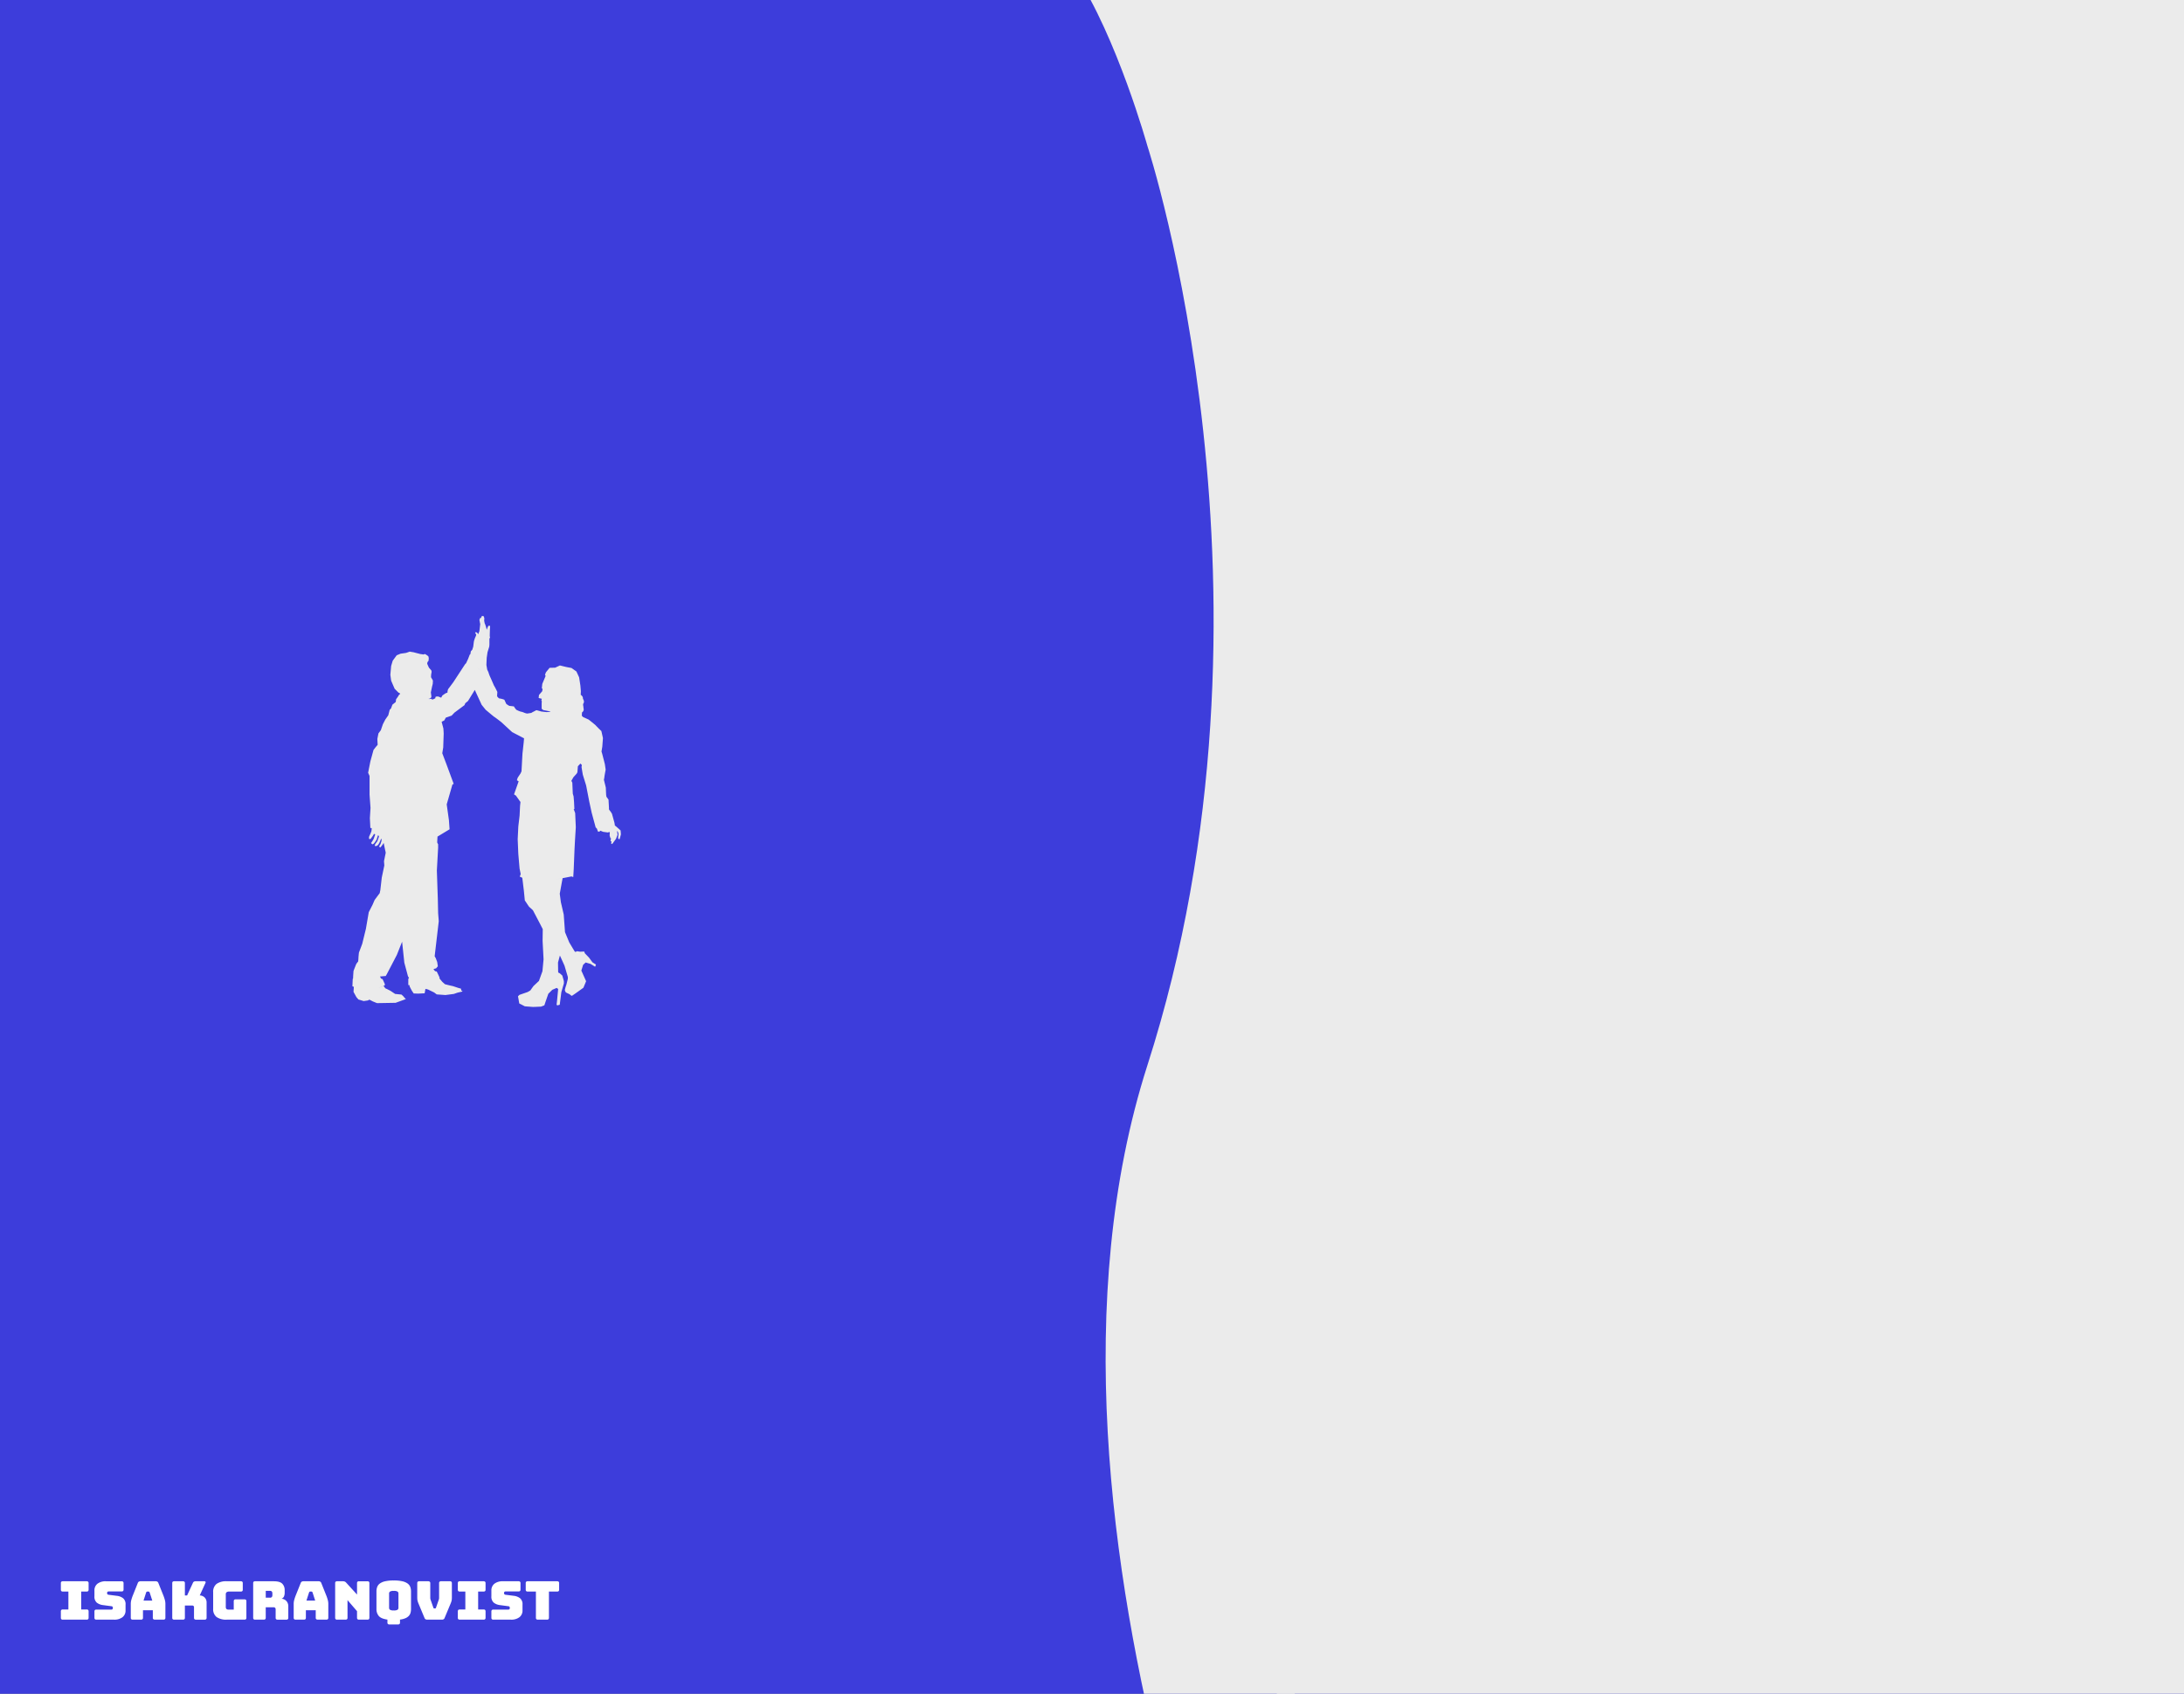 <svg xmlns="http://www.w3.org/2000/svg" xmlns:xlink="http://www.w3.org/1999/xlink" width="1088" height="843.75" viewBox="0 0 1088 843.75">
  <rect x="0" y="0" width="1088" height="843.75" fill="#808080" stroke="none"/>
  <defs>
    <clipPath id="clip-Web_1920_1">
      <rect width="1088" height="843.75"/>
    </clipPath>
  </defs>
  <g id="Web_1920_1" data-name="Web 1920 – 1" clip-path="url(#clip-Web_1920_1)">
    <rect width="1088" height="843.75" fill="#3d3ddb"/>
    <g id="g3856" transform="translate(729.58 -98.081)">
      <path id="path3858" d="M133.566,106.747l-2.135-1.9-.791-.633.079-.158-.237-1.265L129.3,98.521a10.968,10.968,0,0,0-1.345-1.977c-.237-.237-.158-.949-.158-.949l-.237-4.192-1.028-1.424-.158-.949-.158-3.638-.949-3.875s.237-1.107.237-1.345c0-.316.633-3.717.633-3.717l-.4-2.768-1.265-4.9-.4-1.345.4-2.452.316-4.271L124,57.236a8.98,8.98,0,0,1-.949-.949h-.079c-.71-.795-1.661-1.665-1.739-1.824-.158-.237-3.56-2.926-3.56-2.926L114.9,50.272l-.633-.633.079-1.661a1.863,1.863,0,0,0,.87-1.582c-.158-.633-.158-1.345-.237-1.74a1.552,1.552,0,0,1,.079-1.186,1.489,1.489,0,0,0,.237-1.186,2.985,2.985,0,0,0-.475-1.107,1.835,1.835,0,0,0-.237-1.107,2.626,2.626,0,0,0-.87-.87l.079-1.819-.237-2.768-.633-4.113-1.345-2.926-2.452-1.74-2.531-.475-3.243-.791-2.373,1.107-2.768.079L97.105,27.1s-.712.87-.791,1.028l-.4,1.186.316.4-.158.475-1.5,3.559-.237,2.135.4.475L94.5,37.459l-1.582,1.819-.158,1.5.633.158.949.237-.237.791.237.554-.079.712v2.926l.791.633,3.559.712-1.424,1.9,1.345-1.74-1.819.158L94.021,47.5s-2.135-.633-2.373-.633c-.158,0-1.345.712-1.582.791a7.645,7.645,0,0,0-.949.554l-2.056.316a6.244,6.244,0,0,1-1.819-.554,6.683,6.683,0,0,0-1.424-.4,12.768,12.768,0,0,1-2.215-.949,11.865,11.865,0,0,1-1.186-1.661s-1.9-.237-2.215-.237a9.142,9.142,0,0,1-1.582-1.028l-.949-2.056a11.168,11.168,0,0,0-2.373-.633c-.319.074-.873-.638-1.112-.875l-.079-.475v.316h-.079l.158-2.215S70.843,35,70.606,34.765c-.158-.237-1.424-3.322-1.9-4.271a16.269,16.269,0,0,1-.949-2.531l-.633-1.345V26.54l.158.949-.554-3.164.158-3.559.4-2.768.87-2.847.079-.949V11.117l.316-.316-.158-.87s.079-4.034.158-4.192a3.26,3.26,0,0,0-.079-.949h-.712l-.237.4-.634,1.582L66.573,5.5l-.4-1.265-.315-.712L65.622,2.26,65.7.994l-.4-1.028h-.871l-.4,1.028L63.725.757l-.475,1.107L63.646,4l-.4,3.48-.633,1.582-.237-.554-.791-.554-.475.237L61.669,9.3a8.563,8.563,0,0,1-.554,1.424,13.97,13.97,0,0,0-.633,1.977l-.316,2.531-.475,1.5-.712.791-.237,1.424-.316.237-.791,2.056-1.028,2.215,2.61.633-2.61-.633-.475.475L50.28,32.868s-2.452,3.322-2.61,3.48a4.89,4.89,0,0,0-.316,1.265s-.079.791-.079.633c0-.237-.949.237-.949.237l-1.5,1.028-.633,1.107a12.353,12.353,0,0,1-1.345-.554,3.859,3.859,0,0,0-1.345.079c-.158.079-.237.791-.237.791l-1.345.633-.87-.4-.949.158-.633-1.265.475,1.028a1.148,1.148,0,0,1,.475.079l.87-.712v-.712l-.237-1.74L39.682,35,40,33.738l.079-1.661-.712-1.265-.237-.4.079-1.345.237-1.345-.158-.712L38.1,25.671l-.712-1.582-.158-.475.158-.712.554-.712a5.25,5.25,0,0,1,.079-1.028,3.885,3.885,0,0,0-.237-1.186,15.938,15.938,0,0,0-1.5-1.028c-.237-.158-.87.158-.87.158l-1.661-.238L30.429,18l-1.9-.316-1.819.633-2.768.4-1.9.791L20.068,22.19l-.791,2.61-.4,4.429.4,2.926,1.74,4.034,1.9,1.9.87.4-.237-.079.237.4-.475.237-.633,1.028-.949,1.345-.158,1.345L19.909,44.1l-.712,1.9-.633.634L17.853,49.4l-1.5,2.134-1.186,2.295-1.028,3-1.186,1.583L12.4,61.18l.158,2.926-.949,1.107L10.5,66.637,8.916,72.41,7.809,78.026l.712,1.582V88.94L9,95.5l-.316,5.141.237,4.9.633.079h.079c-.079.554-.158,1.424-.158,1.424L9,108.317s-.712,1.5-.712,1.582a3.811,3.811,0,0,0,0,.949.357.357,0,0,0,.237.237,1.466,1.466,0,0,0,.554-.158c.079-.079,1.107-1.5,1.107-1.5l.554-.949.475.158s.158.237.079.316-.712,1.977-.712,1.977l-.87,1.5-.4.475a2.03,2.03,0,0,1,.158.4c.079.078.554.4.554.4a4.415,4.415,0,0,1,.633-.4A21.6,21.6,0,0,0,12,111.4l.554-1.661.079-.475a.781.781,0,0,1,.475.158.581.581,0,0,1,.079.475l-.791,2.216-1.028,1.424-.317.871s.316.079.554.158c.316.079,1.107-.554,1.186-.633s.633-1.028.633-1.028l.791-1.819.316-.237-.079,1.186-.475,1.5-.712,1.186.237.316.475.158,1.028-1.345.554-.87.079.4.633,3.085.316,1.345-.87,4.271.158,2.135-1.265,6.009L13.9,136.4l-.316,1.583-2.531,3.4-1.028,2.373-1.9,3.719-1.424,8.3-1.819,7.435-1.661,4.428s-.237,2.373-.237,2.531a13.122,13.122,0,0,1-.158,1.9,10.43,10.43,0,0,0-.949,1.265c-.079.158-1.345,3.4-1.345,3.4l-.158,2.214L.3,180.606l-.158.08L-.021,184.4l2.61.949-1.9-.712L.532,187.17l1.424,2.609,1.028,1.187,2.61.79,2.135-.317.712-.4,1.661.87,2.135.87,4.587-.079,4.666-.079,3.717-1.345,1.424-.554-.554-.475-.791-.949-.87-.791-3.164-.316-2.373-1.582s-2.135-1.107-2.452-1.186c-.079-.079-.554-.712-.949-1.186l-2.531,1.028,3.164-1.345v-.712l-1.107-2.373-.791-.316L13.74,179.5l2.847-.237.554-.949,4.983-9.57,2.61-6.564,1.107,10.44,1.819,6.8.475.712-.316.633v3.005h.554l.158.791,1.028,1.977.949,1.424,2.215.079,3.243-.158.4-2.215,1.265.316,3.085,1.5,1.265.949,4.35.316,4.192-.554,1.819-.633,2.373-.554v-.475l-.475.079-.158-1.028-1.424-.4s-2.768-.949-2.926-.949c-.237,0-3.638-.87-3.638-.87l-1.265-1.107-1.582-1.9.237-.158-.87-1.9-.633-1.265-.791-.158-.712-.791v-.316l1.186-.316.87-1.028-.316-2.135-.712-1.9-.554-.949L43,151.975l-.316-4.034-.158-7.2-.475-14,.633-11.389V113.7l-.475-.949.158-2.926,6.011-3.638-.316-4.508-1.107-7.909,2.847-9.886.633-.316-3.559-9.649L44.744,68.3l.475-2.847.237-7.039L45.3,55.96l-.87-3.322,1.345-.712.712-1.345,2.926-1.028,1.424-1.5,4.983-3.717.4-.949,1.345-1.107,2.768-4.508,2.689-4.35-2.056,3.322.158.4,3.243,7.039,1.977,2.452s3.559,3.006,4.192,3.48c.712.4,3.717,2.768,3.717,2.768l5.3,4.9,5.932,3.085-.158,1.9-.633,5.774-.475,8.779-.475,1.028-1.424,2.135-.4,1.265.87.554-2.294,6.485.949.633,1.582,2.215.554.87.158-.237L83.5,94.477l-.237,4.9-.633,5.378-.316,6.406.316,7.355.633,7.276.554,2.689-.475,1.345a1.921,1.921,0,0,1,.87.316c0,.079.316.158.791.316-.158-.079-.316-.079-.4-.158l.791,6.485.475,4.824,2.056,3.085,1.977,1.819,3.322,6.327,1.582,3.085-.079,5.853.475,9.174-.554,5.932-1.74,4.824-2.689,2.531s-1.107,1.5-1.582,2.215l.712.237-.712-.237-1.345.791-2.056.712-2.056.712-.712.712.237,1.265.4,2.294,2.768,1.424s3.875.316,4.113.316,3.955-.158,3.955-.158l1.661-.633.712-2.135,1.265-3.638,1.977-1.977,2.215-.949.712.554-.554,5.774-.237,2.135.475.237,1.107-.316.791-6.248,1.265-4.35v-1.186l-.791-2.768-1.424-1.265-2.452,2.373,2.294-2.215-.475-.633-.079-4.745.949-3.48,2.294,5.062,1.661,5.615v.949l-.712,2.847a23.258,23.258,0,0,0-.791,2.689,3.2,3.2,0,0,0,.554,1.265l1.819.87s.87.791,1.107.791,5.774-4.034,5.774-4.034l1.345-3.243-1.345-3.006-1.028-2.294.87-2.847,1.265-1.186,2.452.712,2.294,1.424.4-1.107-1.74-1.107-1.74-2.373-2.056-2.135-.316-.87-2.056.079-1.582-.237-.712.4-.475-.4-2.61-4.35-2.135-5.141-.633-8.779-1.424-6.169-.554-4.192,1.107-6.09.316-1.661-3.875.712,4.271-.791,4.034-.791.87.316.237-4.034.4-9.886.237-4.508.4-6.406-.316-7.039-.633-1.74-.158-.316-6.564-.712,6.96.791-.158-3.4-.237-2.926-.4-1.345-.237-5.536-.475-.87,1.028-1.819,1.582-1.74.4-.712.237-3.006,1.265-1.345.712.712-.158,1.028.633,3.8,1.661,5.378,1.582,8.146,1.186,5.457,1.977,7.276.633.633.316.949.316.633.791-.237.316-.316,1.345.554,2.294.316.949-.237.079.4-.079,1.345.4,1.345.316.158-.316,1.107.554.475-.237.87.554.316,1.265-1.74.633-.87.791-2.056-.316-1.9.554.633.237.949-.237,1.977.316.554h.475l.633-2.373-.158-1.977ZM36.126,22.358l.949,1.424-.87-1.345-.237-.158.158.079Zm26.02,3.48.712.475L64.6,27.5l-2.452-1.661ZM88.8,131.581c-.079-.079-.237-.079-.475-.158C88.564,131.5,88.722,131.5,88.8,131.581ZM109.76,45.61h-.079c.079,0,.237.079.316.079C109.918,45.689,109.839,45.61,109.76,45.61Zm-.158-.079-.079-.079ZM85.085,130.473l.712.237Zm.791.237c.237.079.554.158.791.237C86.429,130.869,86.113,130.79,85.876,130.711Zm1.661.475c-.237-.079-.475-.079-.712-.158C87.062,131.106,87.3,131.106,87.537,131.185Zm.079.079a1.489,1.489,0,0,1,.633.158A1.49,1.49,0,0,0,87.616,131.264Zm1.186.316h0" transform="translate(-554 405)" fill="#ebebeb"/>
    </g>
    <path id="Path_2" data-name="Path 2" d="M0,0H965.911V1083H0Z" transform="translate(636.089)" fill="#ebebeb"/>
    <path id="Path_3" data-name="Path 3" d="M1127,1115.751s-148.049-312.91-73.839-544.336,0-457.962,0-457.962-15.106-54.074-35.944-85.678,38.7-58.818,38.7-58.818h68.892Z" transform="translate(-481.558 -40.751)" fill="#ebebeb"/>
    <g id="temp" transform="translate(-97.438 606.089)">
      <path id="svg_text" d="M-194.616-14.641H-206.43a1.078,1.078,0,0,1-.763-.226.974.974,0,0,1-.239-.73h0v-3.159a.974.974,0,0,1,.239-.73,1.078,1.078,0,0,1,.763-.226h2.745v-8.925h-2.745a1.078,1.078,0,0,1-.763-.226.974.974,0,0,1-.239-.73h0v-3.213a.974.974,0,0,1,.239-.73,1.078,1.078,0,0,1,.763-.226h11.814a1.078,1.078,0,0,1,.763.226.974.974,0,0,1,.239.73h0v3.213a.974.974,0,0,1-.239.73,1.078,1.078,0,0,1-.763.226h-2.69v8.923h2.69a1.078,1.078,0,0,1,.763.226.974.974,0,0,1,.239.73h0v3.16a.974.974,0,0,1-.239.73A1.078,1.078,0,0,1-194.616-14.641Zm13.669,0h-8.762a1.078,1.078,0,0,1-.761-.226.974.974,0,0,1-.236-.73h0V-18.7a.974.974,0,0,1,.236-.73,1.078,1.078,0,0,1,.763-.226h7.458a.651.651,0,0,0,.541-.226.845.845,0,0,0,.179-.545h0a1.012,1.012,0,0,0-.179-.664.747.747,0,0,0-.541-.239h0l-4.159-.558a6.183,6.183,0,0,1-3.119-1.222,3.875,3.875,0,0,1-1.181-3.186h0v-2.789a4.16,4.16,0,0,1,1.525-3.466,6.623,6.623,0,0,1,4.214-1.208h7.764a1.078,1.078,0,0,1,.763.226.974.974,0,0,1,.239.73h0v3.16a.974.974,0,0,1-.239.73,1.078,1.078,0,0,1-.763.226h-6.46a.692.692,0,0,0-.554.226.844.844,0,0,0-.194.571h0a.9.9,0,0,0,.194.584.749.749,0,0,0,.554.266h0l4.131.531A6.269,6.269,0,0,1-176.4-25.29a3.853,3.853,0,0,1,1.193,3.187h0v2.788a4.144,4.144,0,0,1-1.539,3.466A6.634,6.634,0,0,1-180.946-14.641Zm16-13.544h0l-1.3,4.036h4.356l-1.306-4.036a1.008,1.008,0,0,0-.239-.343.435.435,0,0,0-.291-.106h-.693a.435.435,0,0,0-.291.106,1.006,1.006,0,0,0-.232.343Zm-1.581,8.87V-15.6a.974.974,0,0,1-.239.73,1.078,1.078,0,0,1-.76.226H-171.6a1.078,1.078,0,0,1-.763-.226.974.974,0,0,1-.239-.73h0v-7.011a7.546,7.546,0,0,1,.263-1.832,19.606,19.606,0,0,1,.818-2.417h0l2.412-6.029a1.252,1.252,0,0,1,.513-.664,1.705,1.705,0,0,1,.9-.213h7.458a1.646,1.646,0,0,1,.873.213,1.252,1.252,0,0,1,.513.664h0l2.412,6.029a19.606,19.606,0,0,1,.818,2.417,7.546,7.546,0,0,1,.263,1.832h0V-15.6a.974.974,0,0,1-.236.73,1.078,1.078,0,0,1-.759.226h-4.187a1.239,1.239,0,0,1-.818-.226.912.912,0,0,1-.263-.73h0v-3.718Zm19.88,4.674h-4.3a1.078,1.078,0,0,1-.763-.226.974.974,0,0,1-.236-.73h0V-32.806a.974.974,0,0,1,.236-.73,1.078,1.078,0,0,1,.763-.226h4.3a1.078,1.078,0,0,1,.763.226.974.974,0,0,1,.236.73h0V-26.7h1.109l2.856-6.188a1.338,1.338,0,0,1,.527-.677,1.656,1.656,0,0,1,.86-.2h4.27a.752.752,0,0,1,.638.226.633.633,0,0,1-.027.651h0l-2.828,6.188a3.545,3.545,0,0,1,2.481,1.049,3.547,3.547,0,0,1,.929,2.563h0V-15.6a.974.974,0,0,1-.236.73,1.078,1.078,0,0,1-.763.23h-4.27a1.078,1.078,0,0,1-.763-.226.974.974,0,0,1-.236-.73h0v-5.179a.938.938,0,0,0-.222-.664.865.865,0,0,0-.665-.239h-3.66V-15.6a.974.974,0,0,1-.236.73A1.078,1.078,0,0,1-146.649-14.641Zm30.638,0h-8.733a8.223,8.223,0,0,1-5.143-1.328,4.9,4.9,0,0,1-1.678-4.09h0v-8.287a4.9,4.9,0,0,1,1.677-4.09,8.225,8.225,0,0,1,5.143-1.328h6.932a1.078,1.078,0,0,1,.763.226.974.974,0,0,1,.236.73h0v3.213a.974.974,0,0,1-.236.73,1.078,1.078,0,0,1-.763.226h-5.767a2.029,2.029,0,0,0-1.276.332,1.2,1.2,0,0,0-.418,1h0v6.347a1.337,1.337,0,0,0,.319.982,1.3,1.3,0,0,0,.955.319h2.69V-23.8a.974.974,0,0,1,.236-.73,1.078,1.078,0,0,1,.763-.226h4.3a1.078,1.078,0,0,1,.763.226.974.974,0,0,1,.236.73h0V-15.6a.974.974,0,0,1-.236.73,1.078,1.078,0,0,1-.757.226Zm12.727-14.341h-2.079v3.4h2.079a1.113,1.113,0,0,0,.97-.358,1.519,1.519,0,0,0,.249-.89h0v-.9a1.519,1.519,0,0,0-.249-.89A1.113,1.113,0,0,0-103.284-28.982Zm-3.078,14.341h-4.27a1.078,1.078,0,0,1-.763-.226.974.974,0,0,1-.236-.73h0V-32.806a.974.974,0,0,1,.236-.73,1.078,1.078,0,0,1,.763-.226h9.233q3.1,0,4.284,1.235a4.443,4.443,0,0,1,1.178,3.2h0V-28.1a4.679,4.679,0,0,1-.347,1.9,2.118,2.118,0,0,1-1.206,1.129h0a3.707,3.707,0,0,1,2.425,1.168,3.8,3.8,0,0,1,.929,2.682h0v5.63a.974.974,0,0,1-.236.73,1.078,1.078,0,0,1-.762.226h-4.3a1.078,1.078,0,0,1-.767-.226.974.974,0,0,1-.236-.73h0v-4.063a1.317,1.317,0,0,0-.236-.863,1.025,1.025,0,0,0-.818-.279h-3.882V-15.6a.974.974,0,0,1-.236.73A1.078,1.078,0,0,1-106.362-14.641Zm22.57-13.544h0l-1.3,4.036h4.351l-1.3-4.036a1.008,1.008,0,0,0-.236-.343.435.435,0,0,0-.291-.106h-.693a.435.435,0,0,0-.291.106A1.008,1.008,0,0,0-83.792-28.185Zm-1.581,8.87V-15.6a.974.974,0,0,1-.236.73,1.078,1.078,0,0,1-.763.226h-4.076a1.078,1.078,0,0,1-.763-.226.974.974,0,0,1-.236-.73h0v-7.011a7.546,7.546,0,0,1,.263-1.832,19.6,19.6,0,0,1,.818-2.417h0l2.412-6.029a1.252,1.252,0,0,1,.513-.664,1.705,1.705,0,0,1,.9-.213h7.458a1.646,1.646,0,0,1,.874.213,1.252,1.252,0,0,1,.513.664h0l2.412,6.029a19.606,19.606,0,0,1,.818,2.417,7.546,7.546,0,0,1,.263,1.832h0V-15.6a.974.974,0,0,1-.236.73,1.078,1.078,0,0,1-.76.226h-4.189a1.239,1.239,0,0,1-.818-.226.912.912,0,0,1-.263-.73h0v-3.718Zm19.742,4.674H-69.79a1.078,1.078,0,0,1-.763-.226.974.974,0,0,1-.236-.73h0V-32.806a.974.974,0,0,1,.236-.73,1.078,1.078,0,0,1,.763-.226h2.884a2.294,2.294,0,0,1,.9.159,2.153,2.153,0,0,1,.734.558h0l5.379,5.9v-5.658a.974.974,0,0,1,.236-.73,1.078,1.078,0,0,1,.763-.226h4.159a1.078,1.078,0,0,1,.763.226.974.974,0,0,1,.236.73h0V-15.6a.974.974,0,0,1-.236.73,1.078,1.078,0,0,1-.763.226h-4.159a1.078,1.078,0,0,1-.763-.226.974.974,0,0,1-.236-.73h0v-3.267l-4.742-5.5V-15.6a.974.974,0,0,1-.236.73A1.078,1.078,0,0,1-65.631-14.641Zm26.146,2.39h-4.27a1.078,1.078,0,0,1-.763-.226.974.974,0,0,1-.236-.73h0v-1.46q-3.217-.451-4.339-1.846A5.226,5.226,0,0,1-50.215-19.9h0v-8.817a6.261,6.261,0,0,1,.374-2.217,3.806,3.806,0,0,1,1.331-1.714,7.142,7.142,0,0,1,2.648-1.116,19.07,19.07,0,0,1,4.27-.4h0a18.881,18.881,0,0,1,4.256.4A7.137,7.137,0,0,1-34.7-32.648a3.806,3.806,0,0,1,1.331,1.714A6.261,6.261,0,0,1-33-28.716h0V-19.9a6.717,6.717,0,0,1-.249,1.872,3.782,3.782,0,0,1-.86,1.527,5.04,5.04,0,0,1-1.677,1.143,9.758,9.758,0,0,1-2.7.689h0v1.46a.974.974,0,0,1-.236.73,1.078,1.078,0,0,1-.763.226Zm-4.436-15.483v7.25a1.128,1.128,0,0,0,.418.89,3.294,3.294,0,0,0,1.913.358h0a3.288,3.288,0,0,0,1.913-.358,1.128,1.128,0,0,0,.418-.89h0v-7.25a1.1,1.1,0,0,0-.418-.863,3.294,3.294,0,0,0-1.913-.358h0A3.288,3.288,0,0,0-43.5-28.6,1.1,1.1,0,0,0-43.921-27.734Zm26.257,13.093h-7.209a1.835,1.835,0,0,1-.874-.186,1.243,1.243,0,0,1-.541-.69h0L-29-22.024q-.249-.584-.418-1.022t-.277-.837a4.807,4.807,0,0,1-.153-.837q-.042-.438-.042-1.076h0v-7.01a.974.974,0,0,1,.239-.73,1.078,1.078,0,0,1,.763-.226h4.408a1.248,1.248,0,0,1,.8.226.887.887,0,0,1,.276.73h0v7.329a2.592,2.592,0,0,0,.055.531,3.719,3.719,0,0,0,.166.558h0l1.3,3.718a.77.77,0,0,0,.194.358.508.508,0,0,0,.333.093h.3a.508.508,0,0,0,.333-.093.771.771,0,0,0,.194-.358h0l1.3-3.744a3.72,3.72,0,0,0,.166-.558,2.591,2.591,0,0,0,.055-.531h0v-7.3a.974.974,0,0,1,.236-.73A1.078,1.078,0,0,1-18-33.762h4.356a1.078,1.078,0,0,1,.763.226.974.974,0,0,1,.236.73h0v7.011q0,.637-.042,1.076a4.806,4.806,0,0,1-.153.837q-.111.4-.277.837t-.418,1.022h0l-2.718,6.506a1.243,1.243,0,0,1-.541.69,1.835,1.835,0,0,1-.873.186Zm20.795,0H-8.683a1.077,1.077,0,0,1-.76-.226.974.974,0,0,1-.236-.73h0v-3.159a.974.974,0,0,1,.236-.73,1.077,1.077,0,0,1,.763-.226h2.745v-8.925H-8.68a1.077,1.077,0,0,1-.763-.226.974.974,0,0,1-.236-.73h0v-3.213a.974.974,0,0,1,.236-.73,1.078,1.078,0,0,1,.763-.226H3.133a1.077,1.077,0,0,1,.763.226.974.974,0,0,1,.239.73h0v3.213a.974.974,0,0,1-.239.73,1.077,1.077,0,0,1-.763.226H.444v8.923h2.69a1.077,1.077,0,0,1,.763.226.974.974,0,0,1,.239.73h0v3.16a.974.974,0,0,1-.239.73A1.077,1.077,0,0,1,3.131-14.641Zm13.669,0H8.039a1.078,1.078,0,0,1-.763-.226.974.974,0,0,1-.236-.73h0V-18.7a.974.974,0,0,1,.236-.73,1.078,1.078,0,0,1,.763-.226H15.5a.651.651,0,0,0,.541-.226.845.845,0,0,0,.179-.545h0a1.012,1.012,0,0,0-.179-.664.747.747,0,0,0-.541-.239h0l-4.159-.558a6.183,6.183,0,0,1-3.121-1.221A3.879,3.879,0,0,1,7.04-26.3h0v-2.789a4.16,4.16,0,0,1,1.525-3.466,6.624,6.624,0,0,1,4.214-1.208h7.764a1.078,1.078,0,0,1,.763.226.974.974,0,0,1,.239.73h0v3.16a.974.974,0,0,1-.239.73,1.078,1.078,0,0,1-.763.226H14.083a.692.692,0,0,0-.554.226.845.845,0,0,0-.194.571h0a.9.9,0,0,0,.194.584.749.749,0,0,0,.554.266h0l4.131.531a6.269,6.269,0,0,1,3.133,1.222A3.853,3.853,0,0,1,22.541-22.1h0v2.788A4.144,4.144,0,0,1,21-15.849,6.634,6.634,0,0,1,16.8-14.641Zm17.909,0H30.218a1.078,1.078,0,0,1-.759-.226.974.974,0,0,1-.239-.73h0v-13.04H25.145a1.078,1.078,0,0,1-.763-.226.974.974,0,0,1-.236-.73h0v-3.213a.974.974,0,0,1,.236-.73,1.078,1.078,0,0,1,.763-.226h14.64a1.078,1.078,0,0,1,.763.226.974.974,0,0,1,.236.73h0v3.213a.974.974,0,0,1-.236.73,1.078,1.078,0,0,1-.763.226H35.708V-15.6a.974.974,0,0,1-.236.73A1.078,1.078,0,0,1,34.71-14.641Z" transform="translate(335.192 215.369)" fill="#fff"/>
    </g>
  </g>
</svg>

